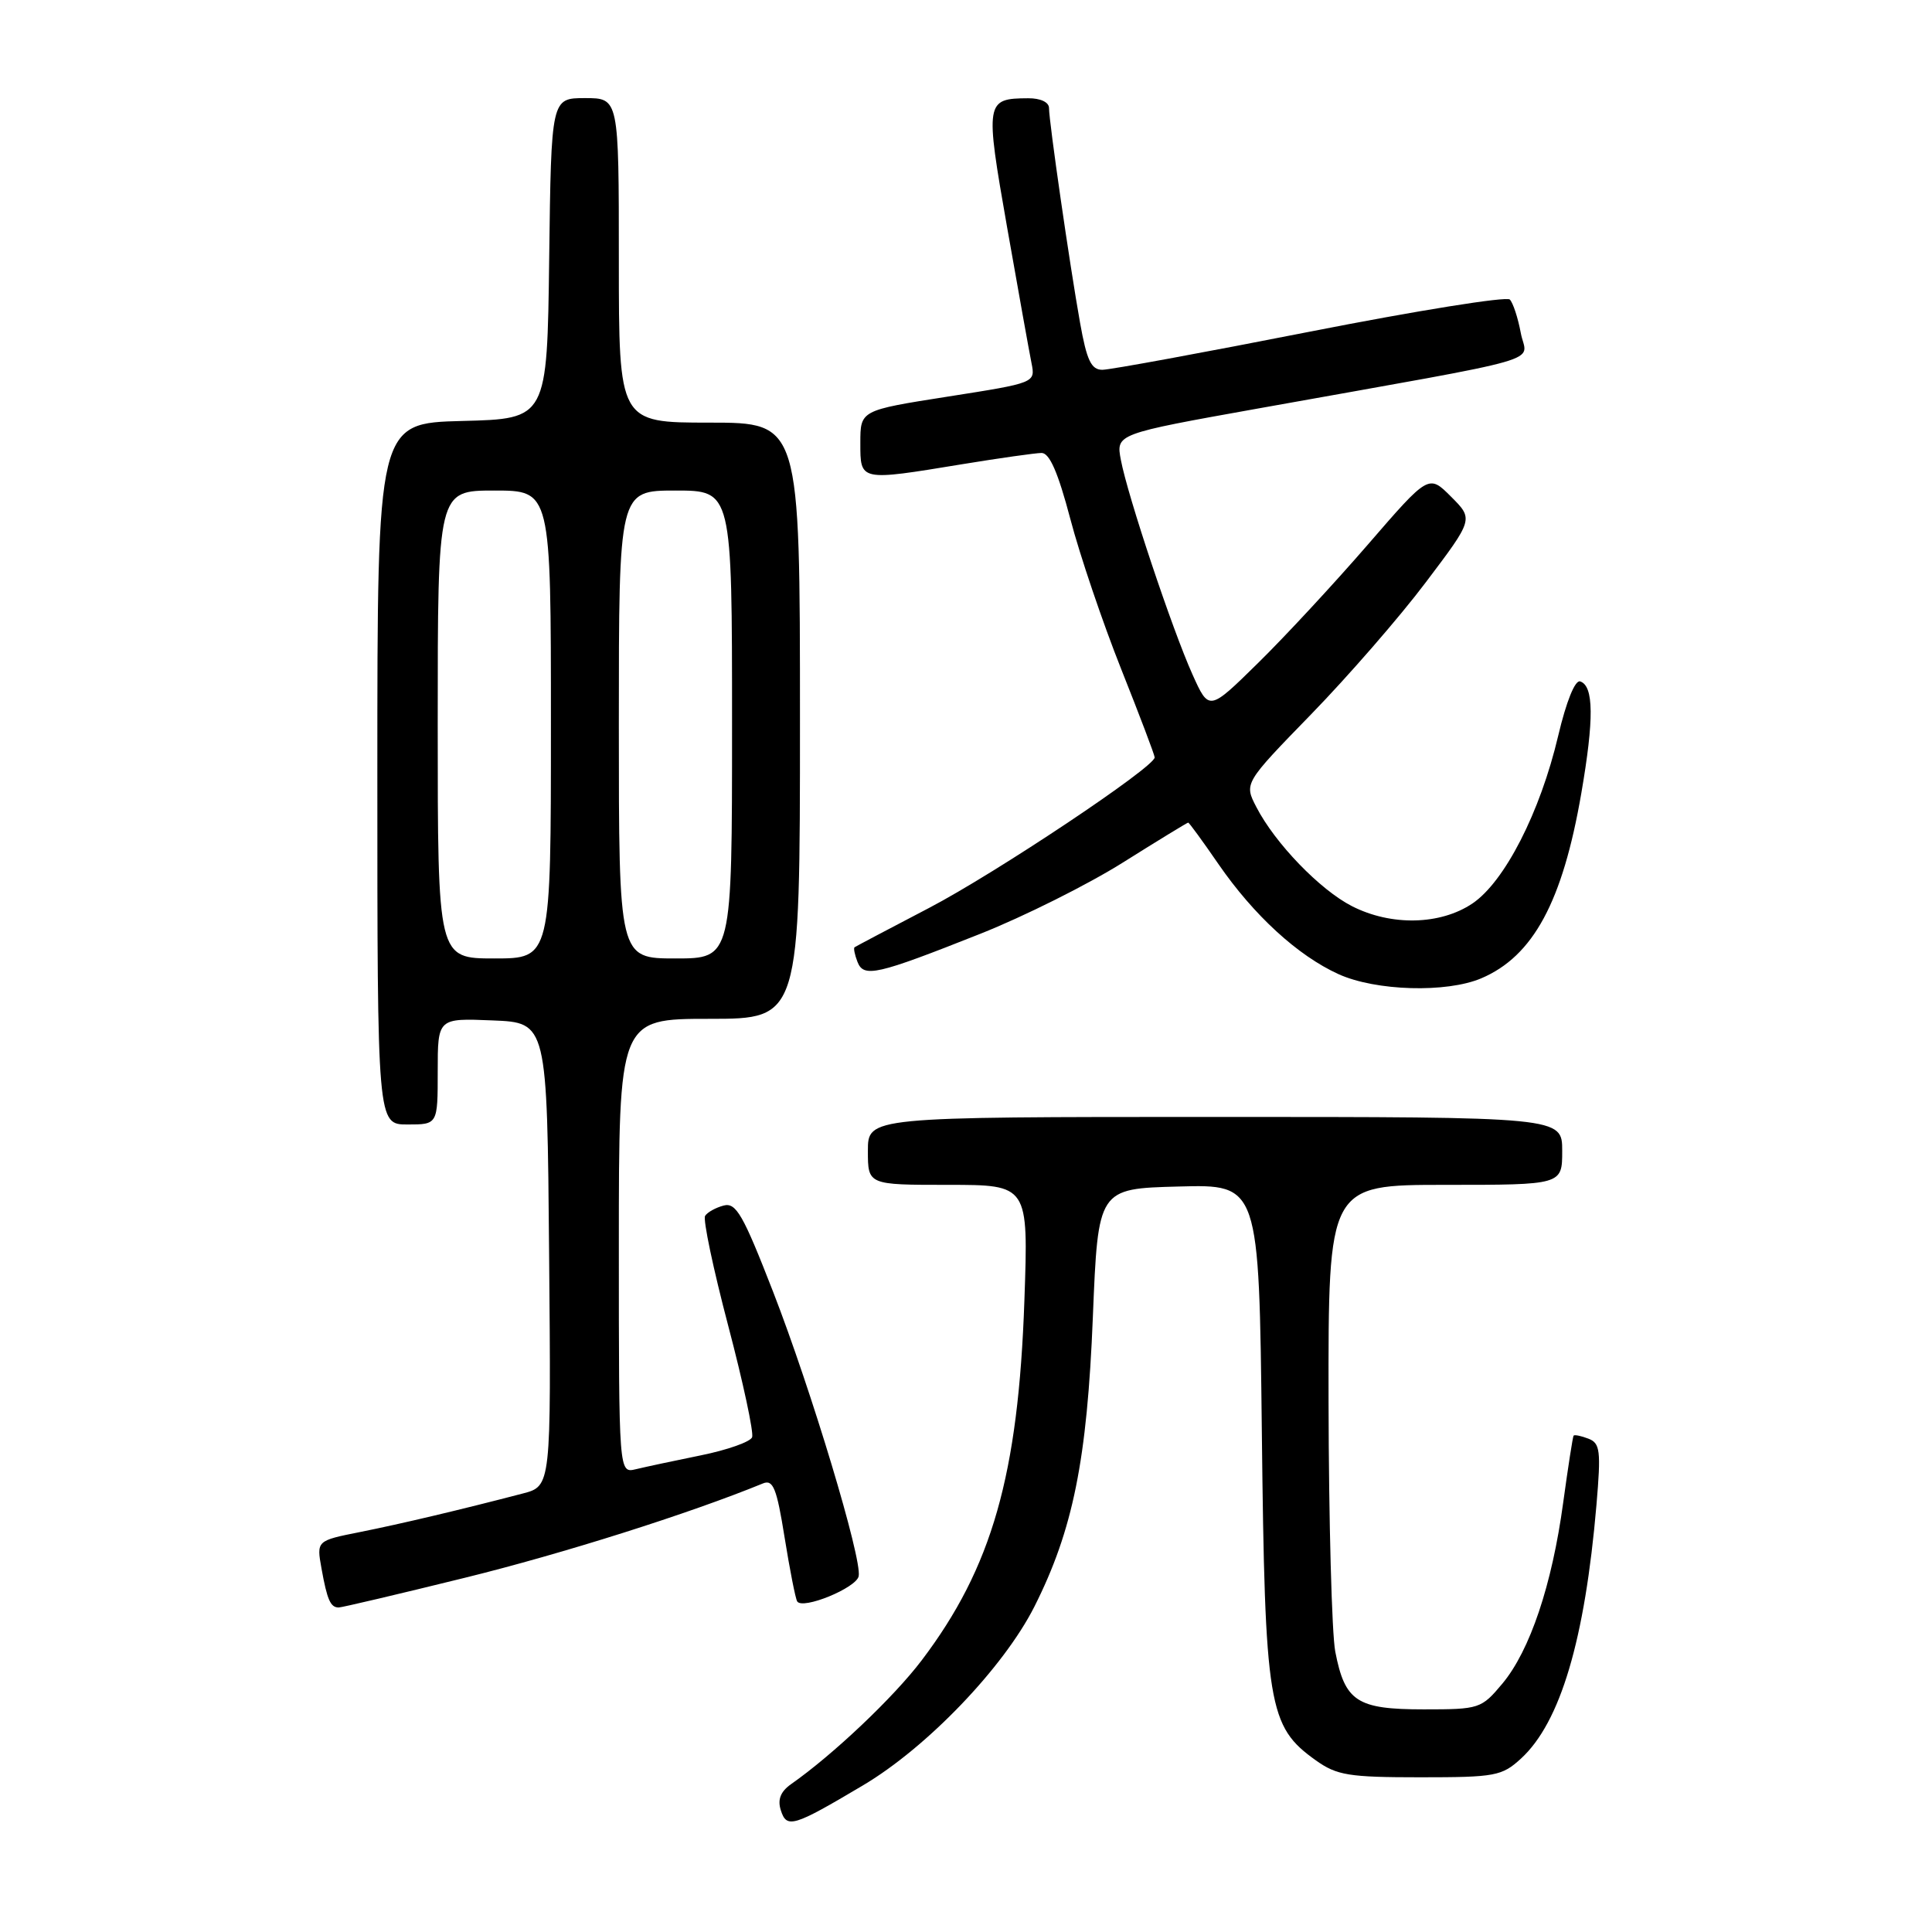 <?xml version="1.0" encoding="UTF-8" standalone="no"?>
<!DOCTYPE svg PUBLIC "-//W3C//DTD SVG 1.1//EN" "http://www.w3.org/Graphics/SVG/1.1/DTD/svg11.dtd" >
<svg xmlns="http://www.w3.org/2000/svg" xmlns:xlink="http://www.w3.org/1999/xlink" version="1.1" viewBox="0 0 256 256">
 <g >
 <path fill="currentColor"
d=" M 114.35 236.57 C 122.85 231.53 132.98 220.95 137.06 212.89 C 142.17 202.75 144.05 193.47 144.81 174.50 C 145.50 157.50 145.50 157.50 156.17 157.22 C 166.83 156.93 166.83 156.93 167.20 189.72 C 167.61 226.17 168.04 228.75 174.36 233.26 C 177.14 235.24 178.72 235.50 188.17 235.50 C 198.16 235.50 199.01 235.34 201.56 233.00 C 206.76 228.21 210.01 217.27 211.54 199.40 C 212.15 192.21 212.03 191.23 210.47 190.63 C 209.51 190.26 208.62 190.08 208.51 190.23 C 208.40 190.38 207.78 194.37 207.13 199.11 C 205.65 210.01 202.73 218.70 199.08 223.08 C 196.28 226.42 196.04 226.50 188.65 226.50 C 179.79 226.50 178.21 225.46 176.93 218.85 C 176.47 216.46 176.07 201.56 176.04 185.75 C 176.00 157.00 176.00 157.00 191.50 157.00 C 207.00 157.00 207.00 157.00 207.00 152.50 C 207.00 148.00 207.00 148.00 161.00 148.00 C 115.00 148.00 115.00 148.00 115.00 152.50 C 115.00 157.00 115.00 157.00 125.63 157.00 C 136.27 157.00 136.27 157.00 135.74 172.25 C 134.94 195.46 131.45 207.70 122.13 220.00 C 118.41 224.91 110.40 232.50 104.82 236.41 C 103.43 237.39 103.01 238.45 103.46 239.86 C 104.24 242.32 105.09 242.07 114.35 236.57 Z  M 61.57 209.07 C 74.53 205.88 91.40 200.54 101.10 196.56 C 102.44 196.01 102.92 197.19 103.96 203.70 C 104.65 207.99 105.40 211.81 105.63 212.19 C 106.32 213.34 113.48 210.41 113.78 208.85 C 114.24 206.55 107.50 184.18 102.43 171.14 C 98.46 160.93 97.53 159.31 95.89 159.74 C 94.83 160.02 93.73 160.63 93.43 161.11 C 93.13 161.59 94.51 168.14 96.49 175.66 C 98.47 183.18 99.89 189.83 99.66 190.44 C 99.43 191.05 96.37 192.13 92.87 192.84 C 89.37 193.55 85.49 194.38 84.25 194.68 C 82.00 195.22 82.00 195.22 82.00 165.11 C 82.00 135.00 82.00 135.00 94.00 135.00 C 106.00 135.00 106.00 135.00 106.00 95.50 C 106.00 56.00 106.00 56.00 94.00 56.00 C 82.00 56.00 82.00 56.00 82.00 34.50 C 82.00 13.00 82.00 13.00 77.52 13.00 C 73.04 13.00 73.04 13.00 72.77 34.25 C 72.50 55.50 72.50 55.50 61.25 55.78 C 50.00 56.07 50.00 56.07 50.00 102.53 C 50.00 149.00 50.00 149.00 54.00 149.00 C 58.00 149.00 58.00 149.00 58.00 141.96 C 58.00 134.91 58.00 134.91 65.25 135.21 C 72.50 135.50 72.50 135.50 72.76 166.21 C 73.03 196.92 73.03 196.92 69.26 197.90 C 60.98 200.06 53.21 201.90 47.72 203.00 C 41.94 204.15 41.94 204.15 42.60 207.83 C 43.35 212.00 43.79 213.00 44.88 213.00 C 45.30 213.00 52.81 211.23 61.57 209.07 Z  M 196.28 129.63 C 203.16 126.70 207.05 119.49 209.53 105.12 C 211.23 95.27 211.19 90.88 209.38 90.29 C 208.70 90.07 207.54 92.96 206.47 97.49 C 204.08 107.64 199.37 116.84 195.10 119.72 C 190.84 122.58 184.34 122.72 179.14 120.07 C 174.91 117.91 168.95 111.74 166.48 106.95 C 164.84 103.79 164.84 103.79 173.74 94.64 C 178.63 89.61 185.48 81.74 188.94 77.14 C 195.25 68.79 195.25 68.79 192.28 65.82 C 189.31 62.84 189.31 62.84 181.24 72.17 C 176.80 77.30 170.25 84.37 166.68 87.87 C 160.20 94.24 160.20 94.24 158.01 89.37 C 155.33 83.42 149.40 65.65 148.52 60.94 C 147.87 57.50 147.87 57.50 166.69 54.13 C 206.41 47.01 202.26 48.21 201.51 44.11 C 201.14 42.12 200.49 40.14 200.06 39.69 C 199.64 39.25 187.73 41.16 173.60 43.94 C 159.47 46.72 147.08 49.00 146.07 49.00 C 144.59 49.00 144.00 47.75 143.11 42.75 C 141.74 35.07 139.00 16.13 139.00 14.32 C 139.00 13.54 137.87 13.01 136.25 13.02 C 130.57 13.05 130.51 13.40 133.45 30.14 C 134.94 38.59 136.39 46.68 136.68 48.11 C 137.20 50.73 137.20 50.73 125.60 52.55 C 114.00 54.37 114.00 54.37 114.00 58.68 C 114.00 63.78 113.86 63.75 127.50 61.51 C 132.45 60.70 137.18 60.03 138.01 60.02 C 139.07 60.01 140.20 62.61 141.82 68.75 C 143.08 73.56 146.12 82.52 148.56 88.65 C 151.00 94.78 153.00 100.05 153.00 100.36 C 153.00 101.64 131.90 115.72 123.08 120.32 C 117.81 123.07 113.38 125.41 113.23 125.52 C 113.08 125.63 113.25 126.49 113.61 127.43 C 114.44 129.59 116.12 129.20 129.93 123.72 C 135.67 121.44 144.16 117.20 148.79 114.29 C 153.42 111.38 157.32 109.00 157.44 109.00 C 157.57 109.00 159.37 111.47 161.44 114.48 C 166.13 121.28 171.95 126.62 177.36 129.08 C 182.30 131.32 191.67 131.59 196.28 129.63 Z  M 58.00 96.00 C 58.00 65.00 58.00 65.00 65.50 65.00 C 73.00 65.00 73.00 65.00 73.00 96.00 C 73.00 127.00 73.00 127.00 65.50 127.00 C 58.00 127.00 58.00 127.00 58.00 96.00 Z  M 82.00 96.00 C 82.00 65.00 82.00 65.00 89.50 65.00 C 97.00 65.00 97.00 65.00 97.00 96.00 C 97.00 127.00 97.00 127.00 89.50 127.00 C 82.00 127.00 82.00 127.00 82.00 96.00 Z "/>
</g>
</svg>